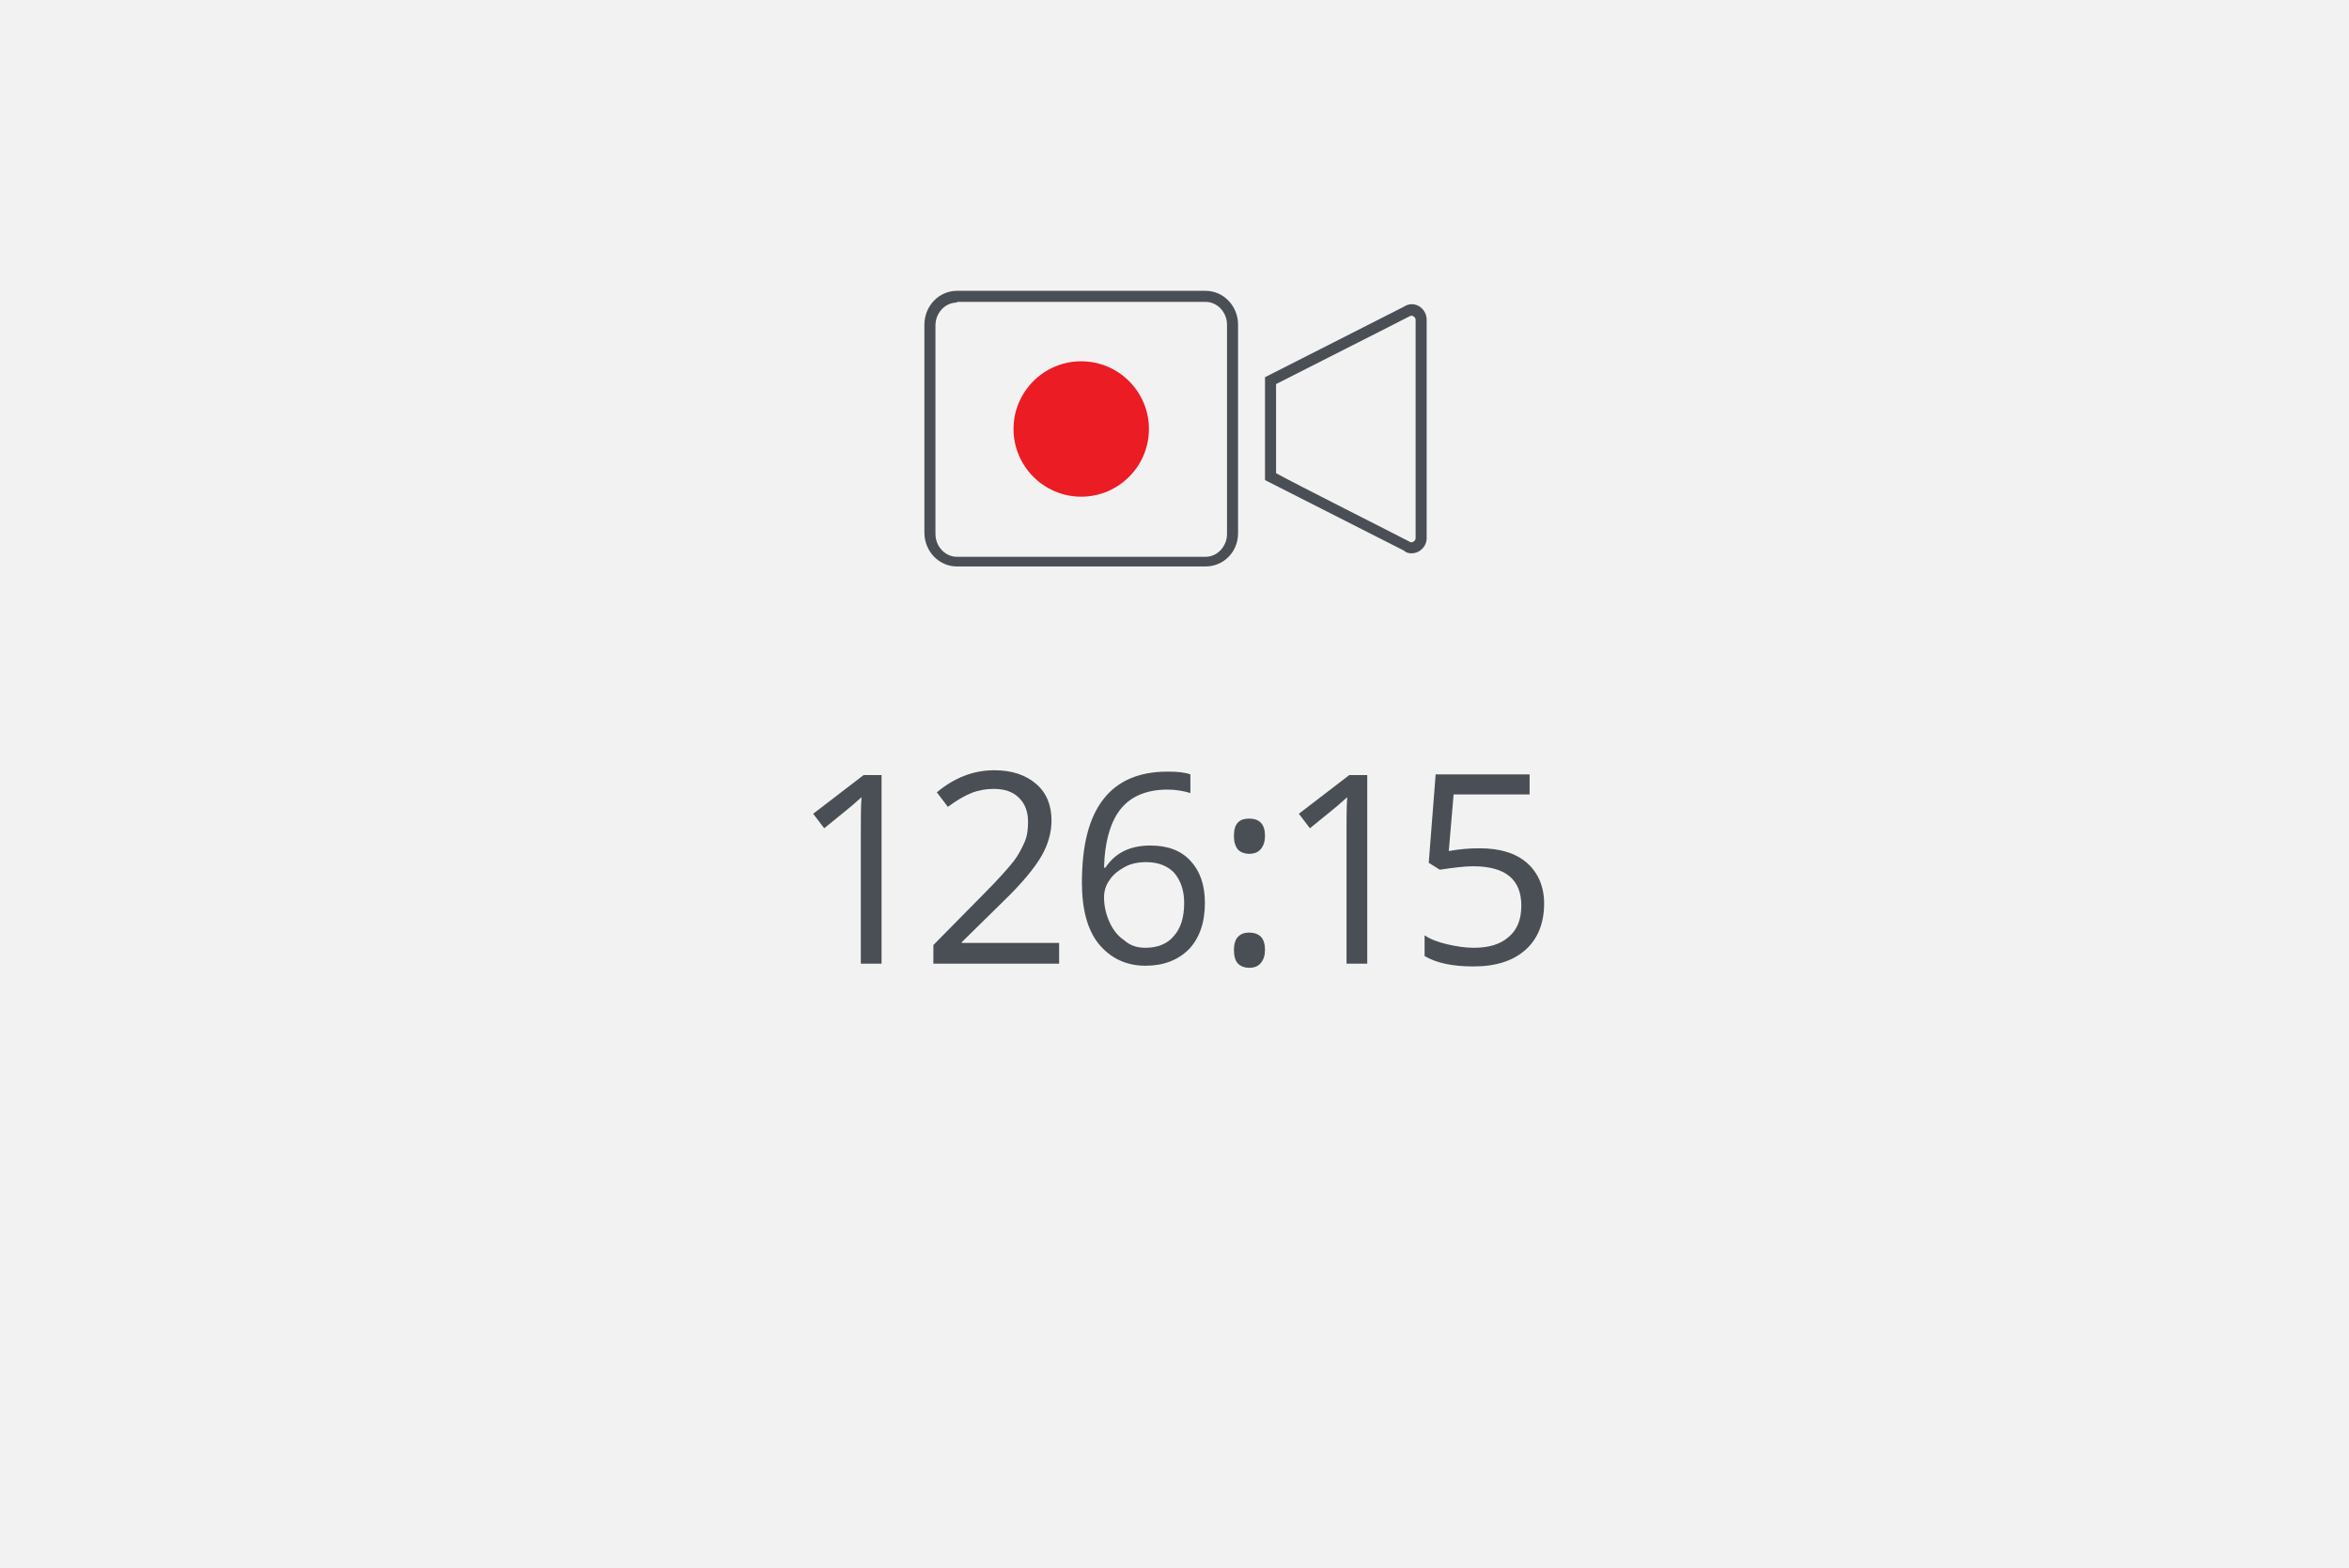 <?xml version="1.0" encoding="utf-8"?>
<!-- Generator: Adobe Illustrator 18.0.0, SVG Export Plug-In . SVG Version: 6.00 Build 0)  -->
<!DOCTYPE svg PUBLIC "-//W3C//DTD SVG 1.1//EN" "http://www.w3.org/Graphics/SVG/1.1/DTD/svg11.dtd">
<svg version="1.1" id="Layer_1" xmlns="http://www.w3.org/2000/svg" xmlns:xlink="http://www.w3.org/1999/xlink" x="0px" y="0px"
	 viewBox="0 1536 340 227" enable-background="new 0 1536 340 227" xml:space="preserve">
<rect id="Vid_x5F_1_4_" y="1536" fill="#F2F2F2" width="340" height="227"/>
<g>
	<g>
		<g>
			<path fill-rule="evenodd" clip-rule="evenodd" fill="#F2F2F2" d="M174.5,1579h-36c-2.1,0-3.9,1.8-3.9,4.1v30.2
				c0,2.2,1.7,4.1,3.9,4.1h36c2.2,0,3.9-1.8,3.9-4.1V1583C178.4,1580.8,176.6,1579,174.5,1579z M204.3,1580.9
				c-0.3,0-0.5,0.1-0.7,0.2c0,0-19.8,10-19.8,10v13.9c0,0,19.8,10,19.8,10c0.2,0.1,0.4,0.2,0.7,0.2c0.8,0,1.4-0.6,1.4-1.4v-31.6
				C205.7,1581.5,205.1,1580.9,204.3,1580.9z"/>
		</g>
		<g>
			<path fill="#4A4F55" d="M174.5,1618h-36c-2.6,0-4.7-2.2-4.7-4.9V1583c0-2.7,2.1-4.9,4.7-4.9h36c2.6,0,4.7,2.2,4.7,4.9v30.2
				C179.2,1615.9,177.1,1618,174.5,1618z M138.5,1579.8c-1.7,0-3.1,1.5-3.1,3.3v30.2c0,1.8,1.4,3.3,3.1,3.3h36
				c1.7,0,3.1-1.5,3.1-3.3V1583c0-1.8-1.4-3.3-3.1-3.3H138.5z M204.3,1616.1c-0.4,0-0.8-0.1-1.1-0.4l0,0c-1-0.5-4.7-2.4-19.7-10
				l-0.4-0.2v-14.9l0.4-0.2c15-7.6,18.7-9.5,19.7-10l0,0c1.5-1,3.3,0.2,3.3,1.9v31.6C206.5,1615.1,205.5,1616.1,204.3,1616.1z
				 M203.8,1614.3L203.8,1614.3l0.2,0.1c0.1,0.1,0.2,0.1,0.3,0.1c0.3,0,0.6-0.3,0.6-0.6v-31.6c0-0.3-0.3-0.6-0.6-0.6
				c0,0-0.1,0-0.3,0.1l-0.2,0.1c-1.7,0.9-16.4,8.3-19.1,9.7v12.9C187.4,1606,202.1,1613.4,203.8,1614.3z"/>
		</g>
	</g>
	<g>
		<circle fill-rule="evenodd" clip-rule="evenodd" fill="#EC1C24" cx="156.5" cy="1598.1" r="8.2"/>
		<path fill="#EC1C24" d="M156.5,1607.9c-5.4,0-9.8-4.4-9.8-9.8s4.4-9.8,9.8-9.8c5.4,0,9.8,4.4,9.8,9.8S161.9,1607.9,156.5,1607.9z
			 M156.5,1591.5c-3.6,0-6.6,3-6.6,6.6s3,6.6,6.6,6.6s6.6-3,6.6-6.6S160.1,1591.5,156.5,1591.5z"/>
	</g>
</g>
<g>
	<g>
		<path fill="#4A4F55" d="M127.6,1675.5h-3V1656c0-1.6,0-3.2,0.1-4.6c-0.3,0.3-0.6,0.5-0.9,0.8c-0.3,0.3-1.8,1.5-4.5,3.7l-1.6-2.1
			l7.3-5.6h2.6V1675.5z"/>
		<path fill="#4A4F55" d="M153.1,1675.5h-18v-2.7l7.2-7.3c2.2-2.2,3.6-3.8,4.4-4.8c0.7-0.9,1.2-1.9,1.6-2.8c0.4-0.9,0.5-1.9,0.5-2.9
			c0-1.5-0.4-2.6-1.3-3.5s-2.1-1.3-3.7-1.3c-1.1,0-2.2,0.2-3.2,0.6c-1,0.4-2.2,1.1-3.4,2l-1.6-2.1c2.5-2.1,5.3-3.2,8.3-3.2
			c2.6,0,4.6,0.7,6.1,2c1.5,1.3,2.2,3.1,2.2,5.3c0,1.7-0.5,3.5-1.5,5.2c-1,1.7-2.8,3.9-5.5,6.5l-6,5.9v0.1h14.1V1675.5z"/>
		<path fill="#4A4F55" d="M156.6,1663.8c0-5.4,1-9.4,3.1-12.1c2.1-2.7,5.2-4,9.3-4c1.4,0,2.5,0.1,3.3,0.4v2.7
			c-1-0.3-2.1-0.5-3.3-0.5c-2.9,0-5.2,0.9-6.7,2.7s-2.4,4.7-2.5,8.6h0.2c1.4-2.1,3.5-3.2,6.5-3.2c2.5,0,4.4,0.7,5.8,2.2
			c1.4,1.5,2.1,3.5,2.1,6.1c0,2.9-0.8,5.1-2.3,6.7c-1.6,1.6-3.7,2.4-6.3,2.4c-2.8,0-5.1-1.1-6.8-3.2
			C157.4,1670.6,156.6,1667.6,156.6,1663.8z M165.8,1673.2c1.8,0,3.2-0.6,4.1-1.7c1-1.1,1.5-2.7,1.5-4.8c0-1.8-0.5-3.2-1.4-4.3
			c-0.9-1-2.3-1.6-4.1-1.6c-1.1,0-2.2,0.2-3.1,0.7c-0.9,0.5-1.7,1.1-2.2,1.9c-0.6,0.8-0.8,1.7-0.8,2.5c0,1.3,0.3,2.5,0.8,3.6
			c0.5,1.1,1.2,2,2.1,2.6C163.6,1672.9,164.6,1673.2,165.8,1673.2z"/>
		<path fill="#4A4F55" d="M178.6,1657c0-1.7,0.7-2.5,2.2-2.5c1.5,0,2.3,0.8,2.3,2.5c0,0.8-0.2,1.4-0.6,1.9s-1,0.7-1.7,0.7
			c-0.6,0-1.2-0.2-1.6-0.6C178.8,1658.5,178.6,1657.9,178.6,1657z M178.6,1673.5c0-0.8,0.2-1.5,0.6-1.9s0.9-0.6,1.6-0.6
			c0.7,0,1.3,0.2,1.7,0.6s0.6,1.1,0.6,1.9c0,0.8-0.2,1.4-0.6,1.9s-1,0.7-1.7,0.7c-0.6,0-1.2-0.2-1.6-0.6S178.6,1674.4,178.6,1673.5z
			"/>
		<path fill="#4A4F55" d="M197.9,1675.5h-3V1656c0-1.6,0-3.2,0.1-4.6c-0.3,0.3-0.6,0.5-0.9,0.8c-0.3,0.3-1.8,1.5-4.5,3.7l-1.6-2.1
			l7.3-5.6h2.6V1675.5z"/>
		<path fill="#4A4F55" d="M214.2,1658.8c2.9,0,5.2,0.7,6.8,2.1s2.5,3.4,2.5,5.9c0,2.8-0.9,5.1-2.7,6.7s-4.3,2.4-7.5,2.4
			c-3.1,0-5.4-0.5-7.1-1.5v-3c0.9,0.6,2,1,3.3,1.3c1.3,0.3,2.6,0.5,3.8,0.5c2.2,0,3.9-0.5,5.1-1.6c1.2-1,1.8-2.5,1.8-4.5
			c0-3.8-2.3-5.7-7-5.7c-1.2,0-2.8,0.2-4.8,0.5l-1.6-1l1-12.8h13.6v2.9h-11l-0.7,8.2C211.3,1658.9,212.7,1658.8,214.2,1658.8z"/>
	</g>
</g>
</svg>

